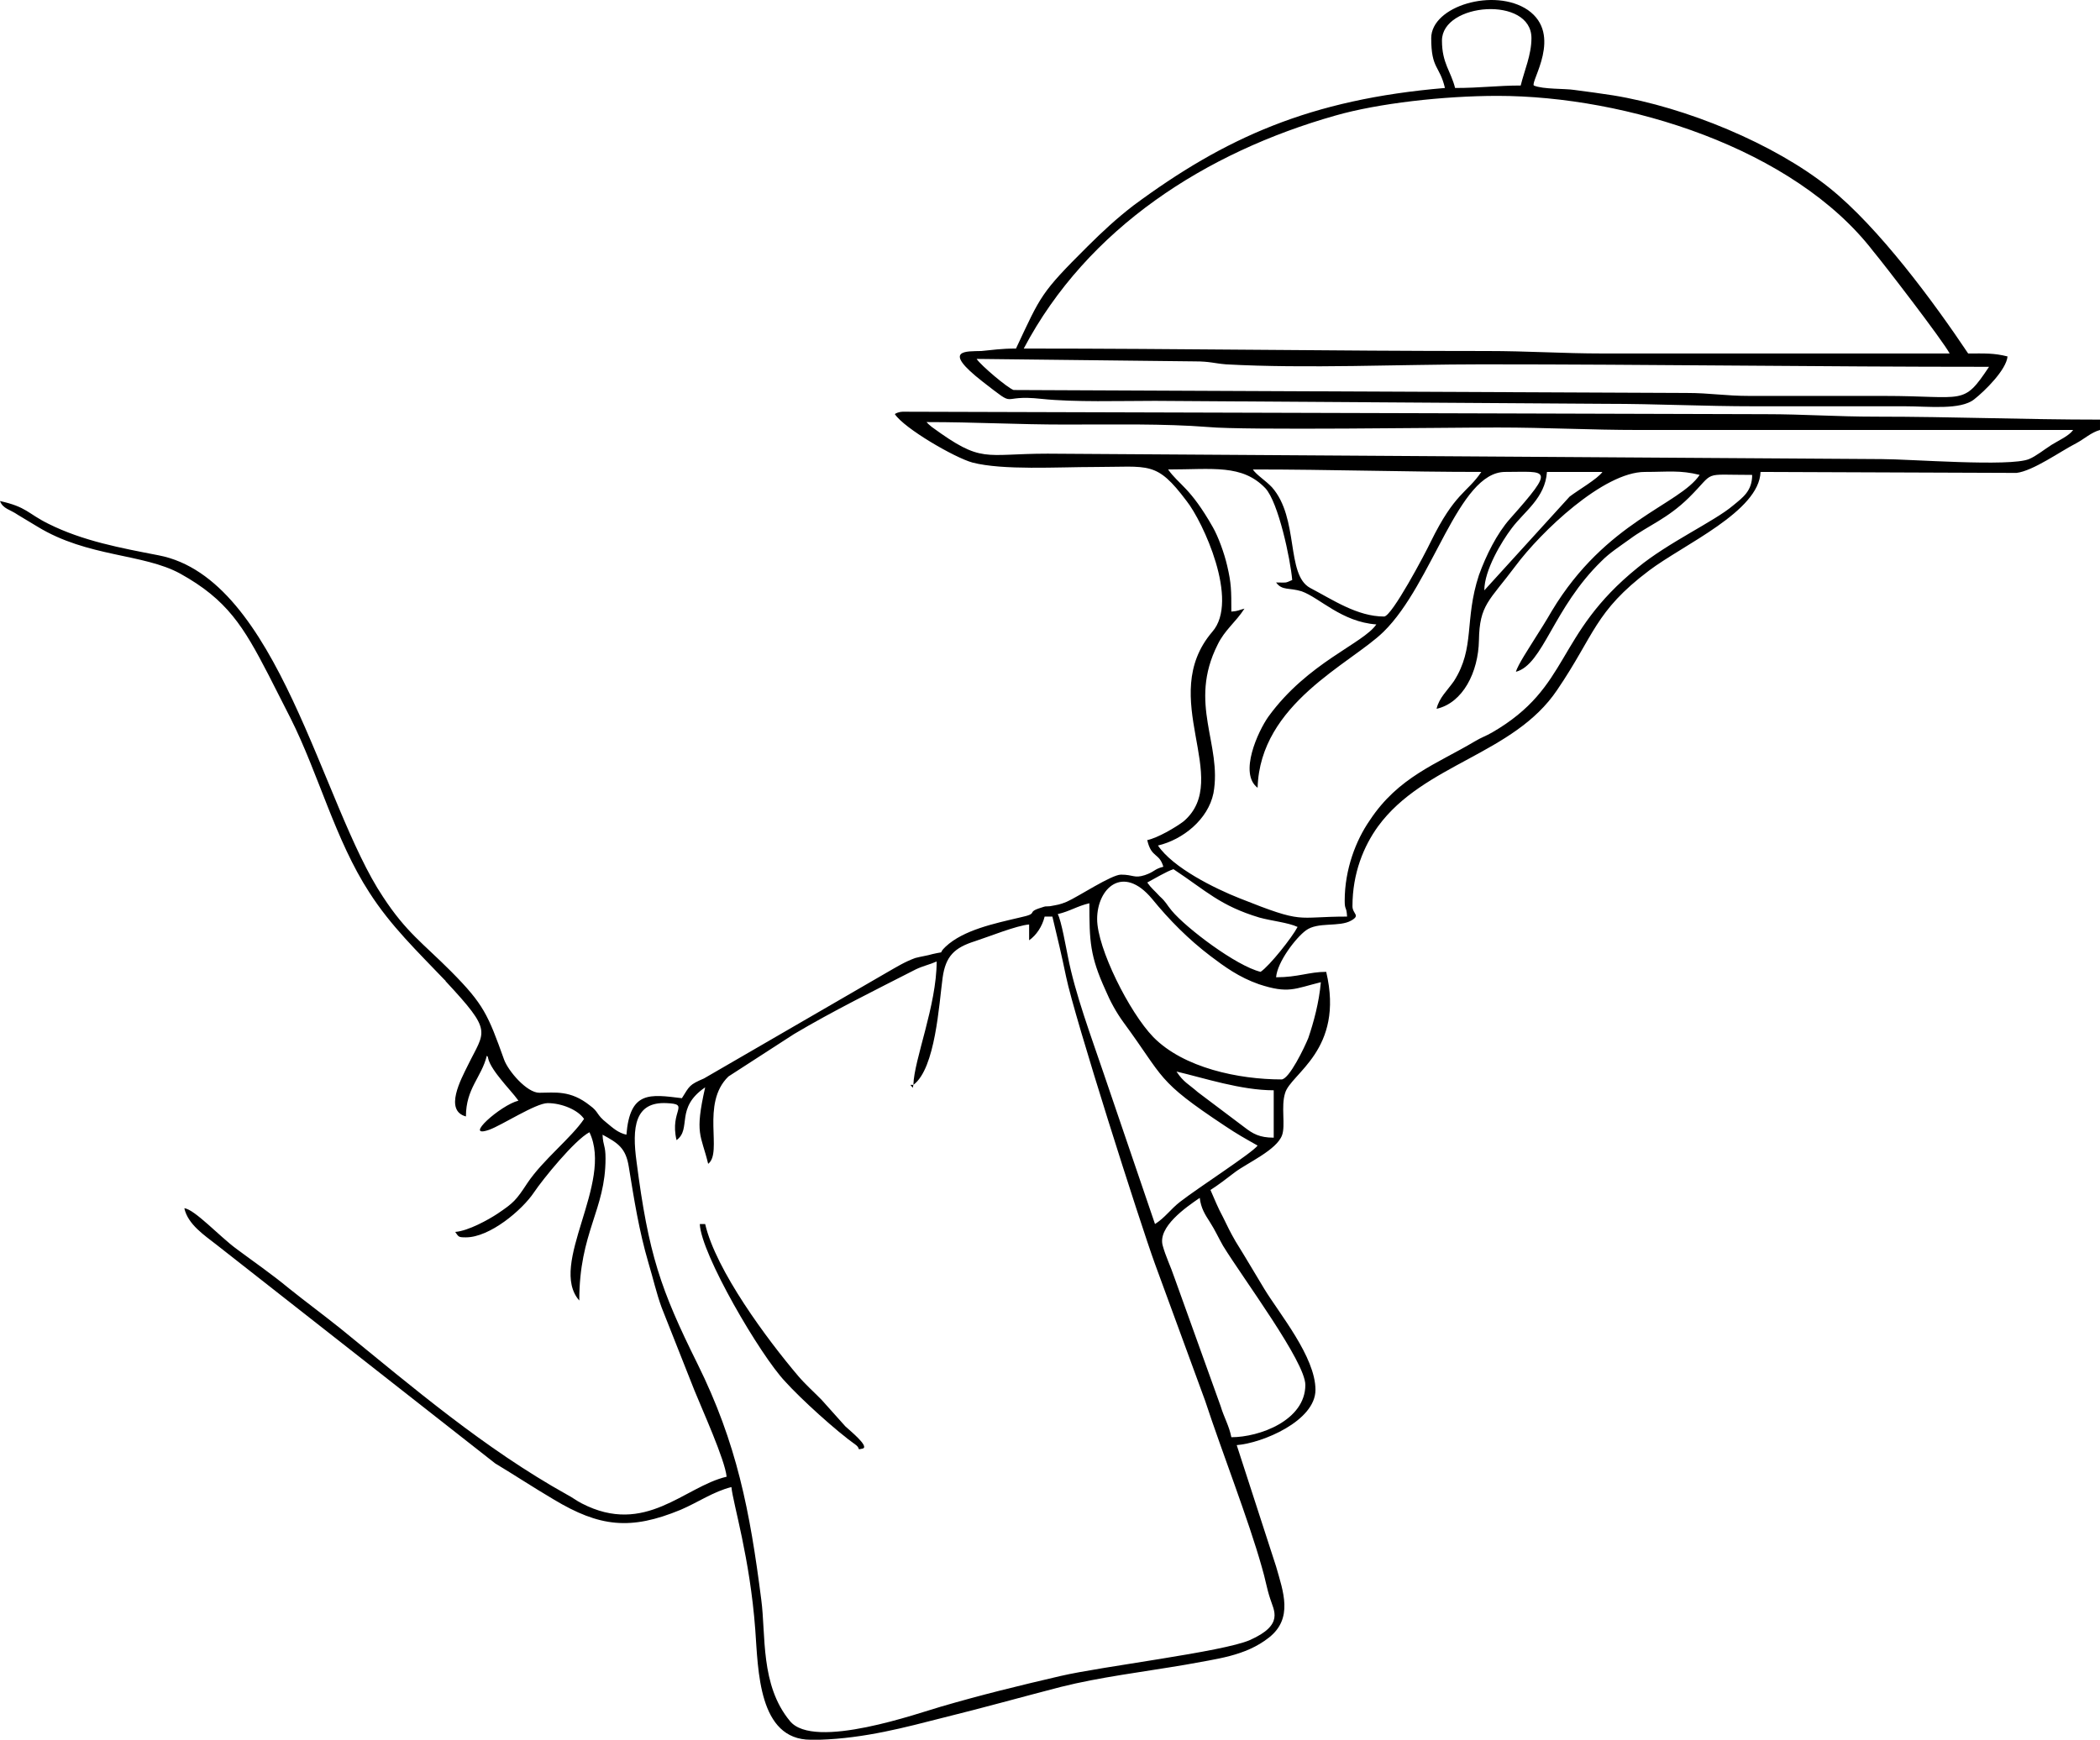 <?xml version="1.0" encoding="UTF-8"?>
<!DOCTYPE svg PUBLIC "-//W3C//DTD SVG 1.1//EN" "http://www.w3.org/Graphics/SVG/1.1/DTD/svg11.dtd">
<!-- Creator: CorelDRAW -->
<svg xmlns="http://www.w3.org/2000/svg" xml:space="preserve" width="86.265mm" height="71.486mm" version="1.1" style="shape-rendering:geometricPrecision; text-rendering:geometricPrecision; image-rendering:optimizeQuality; fill-rule:evenodd; clip-rule:evenodd"
viewBox="0 0 7106.86 5889.25"
 xmlns:xlink="http://www.w3.org/1999/xlink"
 xmlns:xodm="http://www.corel.com/coreldraw/odm/2003">
 <defs>
  <style type="text/css">
   <![CDATA[
    .fil0 {fill:black}
   ]]>
  </style>
 </defs>
 <g id="Layer_x0020_1">
  <g id="_105553189729984">
   <path class="fil0" d="M4060.19 4054.95c4.05,35.08 18.17,56.8 34.33,81.86 18.17,28.4 28.27,51.79 44.41,80.19 68.65,111.93 278.62,392.58 278.62,471.1 0,120.28 -155.46,177.08 -250.36,177.08 -8.07,-40.1 -24.23,-65.16 -36.34,-105.25l-155.47 -432.68c-14.13,-41.76 -30.28,-73.5 -40.38,-110.25 -18.17,-63.48 78.74,-130.31 125.17,-162.05zm-78.73 -427.67c92.87,21.72 218.04,63.48 329.09,63.48l0 160.38c-48.45,0 -70.66,-13.37 -98.93,-35.09l-157.48 -118.61c-32.3,-28.4 -48.46,-33.41 -72.68,-70.17zm-890.38 45.11c74.7,-55.13 86.82,-273.98 98.93,-362.51 10.1,-73.51 40.38,-101.91 109.03,-123.62 46.44,-15.04 141.33,-53.46 183.73,-56.8l0 53.46c24.23,-16.71 44.41,-46.78 52.49,-80.18l26.25 0c16.15,66.82 32.3,135.32 46.43,203.81 28.27,136.99 250.36,833.62 300.83,972.28l169.6 462.75c56.53,172.07 147.38,404.28 191.81,562.99 12.11,40.1 16.15,70.17 28.27,106.92 12.11,40.1 48.46,88.54 -68.65,140.33 -90.85,40.09 -498.69,88.54 -642.04,121.95 -143.35,33.41 -266.5,63.48 -403.8,103.57 -70.66,20.04 -430.04,148.69 -510.8,48.45 -100.95,-121.95 -80.76,-290.68 -96.92,-410.96 -38.36,-300.71 -82.78,-529.58 -216.03,-798.55 -125.18,-252.26 -165.56,-370.87 -205.94,-683.27 -16.15,-116.94 -6.06,-203.81 100.95,-198.8 82.78,3.34 10.09,23.39 34.32,125.3 52.49,-38.42 -6.06,-108.59 96.92,-178.76 -36.35,160.38 -14.14,158.7 10.09,258.94 50.48,-38.42 -26.25,-203.81 68.64,-295.69l222.09 -143.67c129.22,-76.85 274.58,-148.69 411.88,-218.85 24.23,-11.69 48.46,-16.7 70.67,-26.73 0,148.68 -76.72,332.44 -78.74,417.64zm621.85 -561.31c0,-103.58 86.82,-187.11 185.75,-68.49 58.55,71.83 123.16,136.99 197.86,193.78 48.45,36.75 96.91,71.84 163.53,95.23 100.95,33.41 121.15,15.04 209.98,-6.68 -6.06,68.49 -24.23,135.32 -42.4,188.77 -12.11,30.07 -64.61,140.32 -90.85,140.32 -143.35,0 -331.12,-38.42 -434.08,-143.67 -80.76,-83.53 -189.79,-300.7 -189.79,-399.26zm-133.26 -16.71c42.4,-10.03 64.61,-26.73 107.01,-36.75 0,128.63 2.02,178.75 54.51,294.02 16.16,38.42 36.34,75.18 60.57,108.59 141.33,192.12 109.03,195.46 343.23,350.82 42.4,28.4 66.63,41.76 111.05,66.82 -18.17,25.06 -197.86,140.33 -262.47,190.45 -32.3,25.06 -50.48,53.46 -84.8,75.18l-173.63 -509.53c-42.4,-125.29 -96.92,-270.63 -121.15,-395.93 -6.06,-28.4 -22.2,-121.95 -34.32,-143.67zm302.85 -106.92c22.21,-11.7 66.62,-38.42 88.83,-45.11 111.05,73.5 157.48,123.62 290.74,163.71 42.39,11.7 96.91,16.71 129.21,31.74 -18.17,35.09 -94.89,131.98 -125.17,152.02 -82.78,-20.04 -252.37,-148.68 -300.83,-207.15 -18.17,-21.72 -18.17,-28.4 -40.38,-48.44 -18.17,-20.05 -28.27,-26.73 -42.4,-46.78zm1140.73 -988.98c0,-68.49 58.55,-165.39 92.87,-210.5 42.4,-56.8 113.06,-101.9 119.12,-190.45l187.77 0c-16.16,23.39 -82.78,61.81 -111.05,83.53l-288.71 317.42zm-783.37 -409.3c266.5,0 514.84,8.35 773.27,8.35 -48.45,71.84 -88.83,68.49 -171.61,237.22 -18.17,38.42 -131.23,252.26 -157.48,252.26 -90.86,0 -173.64,-56.8 -250.36,-96.89 -82.78,-45.11 -36.35,-235.55 -129.22,-340.8 -22.21,-23.38 -52.49,-41.76 -64.61,-60.14zm-286.7 0c151.42,0 250.35,-18.37 329.09,63.48 44.42,48.45 84.8,240.56 90.86,310.73 -26.25,11.7 -18.17,8.35 -54.51,8.35 20.18,28.4 44.41,16.71 86.82,30.07 60.57,21.72 135.27,103.58 252.37,111.93 -44.42,65.15 -232.19,128.63 -365.44,312.4 -34.33,48.44 -100.95,192.11 -36.35,240.56 8.08,-285.67 314.97,-419.32 426.01,-527.91 167.58,-163.71 252.37,-541.27 411.87,-541.27 141.33,0 173.63,-18.37 16.16,158.7 -44.42,50.12 -80.76,123.62 -104.99,190.45 -50.48,153.7 -12.11,245.58 -84.8,359.18 -22.21,31.74 -50.48,56.8 -58.55,93.55 88.83,-20.04 141.33,-123.62 143.35,-232.21 2.02,-120.29 34.32,-131.98 123.16,-250.59 86.82,-116.94 298.81,-319.08 438.12,-319.08 78.74,0 119.12,-6.68 185.75,10.03 -68.65,101.91 -316.99,155.37 -500.71,461.08 -20.19,35.09 -38.36,63.48 -60.57,98.57 -14.14,23.38 -54.51,83.53 -60.57,106.91 92.87,-25.05 125.17,-215.5 290.73,-375.88 26.25,-26.73 62.59,-50.12 94.89,-73.51 60.57,-45.11 127.2,-68.49 199.88,-140.32 92.88,-91.88 38.37,-76.85 214.02,-76.85 0,55.13 -32.3,76.85 -64.61,103.57 -62.59,53.46 -220.07,125.3 -323.04,210.5 -282.66,228.87 -224.11,402.61 -492.63,557.98 -20.19,11.69 -36.35,16.7 -58.55,30.07 -129.22,76.85 -258.44,120.28 -355.35,267.29 -46.44,66.82 -84.8,165.39 -84.8,272.3 0,33.41 6.06,16.71 8.07,53.46 -177.67,0 -141.33,26.73 -363.42,-61.81 -84.8,-33.41 -226.13,-103.57 -276.6,-178.76 84.8,-20.04 169.6,-88.54 187.77,-177.08 30.28,-165.39 -86.82,-302.38 14.14,-502.85 24.22,-50.12 60.57,-75.18 90.85,-121.95 -20.19,5.01 -20.19,8.35 -44.42,10.02 0,-71.83 0,-95.22 -14.13,-155.36 -10.1,-43.44 -30.28,-98.56 -48.46,-130.31 -76.72,-135.32 -115.08,-143.67 -151.42,-195.46zm-817.7 -160.38c167.58,0 304.87,8.35 470.43,8.35 161.52,0 335.15,-3.34 482.54,8.35 123.16,11.7 795.49,1.67 979.21,1.67 169.6,0 308.91,8.35 480.52,8.35 488.6,0 979.21,0 1467.81,0 -14.14,20.04 -48.46,35.08 -72.69,50.11 -26.25,16.71 -52.49,38.42 -76.72,48.45 -64.61,26.73 -403.8,0 -498.69,0l-2822.56 -18.38c-218.05,0 -220.07,35.09 -391.69,-90.21 -10.09,-8.35 -12.11,-10.03 -18.17,-16.71zm-107 -26.73c32.3,48.45 201.9,147.01 262.47,163.71 102.97,26.73 288.71,15.04 413.9,15.04 185.74,0 207.95,-21.72 310.92,115.27 54.51,68.49 179.69,337.46 86.82,442.71 -189.79,222.19 70.66,497.84 -96.92,641.51 -26.25,20.04 -88.83,56.8 -123.16,63.48 14.14,61.81 40.38,41.76 54.51,90.21 -32.3,8.35 -28.27,16.71 -62.59,28.4 -36.35,11.7 -38.37,-1.67 -80.76,-1.67 -32.3,0 -145.37,75.18 -183.73,91.88 -24.23,10.03 -30.28,10.03 -56.53,15.04 -20.18,1.67 -10.09,-1.66 -30.28,5.02 -54.51,16.71 -2.02,18.37 -72.68,33.41 -84.8,20.05 -189.79,41.77 -250.36,98.56 -30.28,28.41 6.06,13.37 -44.42,25.06 -16.16,5.01 -40.38,8.35 -58.55,13.36 -36.34,13.37 -62.59,30.07 -94.89,48.45l-619.84 359.18c-50.47,21.72 -48.45,25.06 -74.7,66.82 -109.03,-13.36 -175.65,-25.06 -187.77,123.62 -28.27,-6.68 -44.41,-21.72 -66.62,-40.1 -36.35,-28.4 -26.25,-36.75 -56.53,-58.47 -66.63,-53.46 -119.13,-43.43 -171.61,-43.43 -42.4,0 -104.99,-73.51 -119.13,-111.93 -54.51,-152.02 -68.64,-187.1 -179.69,-299.04 -94.89,-95.22 -151.43,-131.97 -230.16,-252.25 -207.96,-310.73 -353.33,-1077.53 -759.14,-1156.05 -129.22,-25.06 -256.42,-48.44 -373.52,-106.92 -70.66,-35.08 -72.68,-56.8 -163.54,-76.85 10.1,26.73 34.33,28.41 60.58,46.78 24.22,15.04 42.39,25.06 66.62,40.1 169.6,103.57 357.36,90.21 482.54,158.7 159.5,88.54 214.02,178.76 298.81,342.47l74.71 147.01c94.89,188.77 151.42,412.64 266.5,589.72 72.69,113.6 163.54,200.46 254.39,295.69 2.02,1.67 4.04,3.34 4.04,5.01 161.52,173.74 133.26,165.39 74.71,285.67 -22.21,45.11 -80.76,152.02 -6.06,172.07 0,-95.22 52.49,-131.98 70.66,-205.48 2.02,1.67 4.04,3.34 4.04,6.68 4.05,23.39 30.28,56.8 42.4,71.84 18.17,23.39 46.44,53.46 60.57,73.5 -60.57,15.04 -189.79,130.31 -98.93,98.56 42.39,-15.04 157.48,-90.21 197.86,-90.21 48.45,0 102.96,23.39 123.16,53.46 -42.4,63.48 -139.31,138.66 -191.81,217.17 -38.36,58.48 -46.44,66.83 -100.94,103.58 -30.29,20.04 -98.93,58.47 -143.36,61.81 12.12,16.71 10.1,18.37 36.35,18.37 80.76,0 189.78,-91.88 230.16,-152.02 30.28,-45.11 137.29,-177.08 187.77,-203.81 82.78,172.07 -141.33,447.71 -34.33,569.67 0,-232.21 88.84,-305.72 88.84,-481.13 0,-45.11 -8.08,-40.09 -10.1,-80.18 52.49,28.4 78.74,45.11 88.83,108.59 18.17,111.93 34.33,215.5 66.63,325.76 16.15,53.46 26.25,100.24 44.41,150.35 38.37,96.9 74.71,188.78 111.05,280.66 26.25,65.16 102.97,233.89 109.03,292.36 -143.35,33.41 -274.58,202.14 -490.61,90.21 -22.21,-11.69 -28.27,-18.37 -50.48,-30.07 -278.62,-155.36 -518.89,-360.84 -765.2,-561.31 -60.58,-48.45 -115.09,-88.55 -175.66,-136.99 -58.55,-48.45 -117.1,-88.55 -177.67,-133.65 -56.53,-41.76 -141.33,-133.64 -175.65,-136.99 12.11,55.13 68.64,91.88 109.03,123.62l942.87 740.07c66.63,40.1 127.2,80.19 197.86,121.95 155.47,93.55 260.46,105.25 430.05,35.08 58.55,-25.05 111.05,-61.8 171.61,-76.84 6.06,58.47 62.59,238.89 80.76,482.79 10.09,136.99 10.09,372.54 187.76,372.54l30.28 0c153.45,-5.01 288.72,-41.76 419.95,-75.18 135.27,-33.41 260.46,-68.49 395.73,-103.57 133.25,-33.41 274.58,-50.12 421.97,-75.18 104.98,-20.05 201.9,-28.41 282.66,-91.88 82.78,-65.16 48.45,-155.37 24.23,-240.57l-133.26 -410.96c86.82,-6.68 266.5,-81.86 266.5,-187.1 0,-111.93 -123.16,-258.94 -173.63,-342.47 -34.32,-56.8 -60.57,-101.91 -96.91,-160.38 -18.17,-31.74 -26.25,-48.45 -42.4,-81.86 -18.17,-33.41 -28.27,-60.14 -42.39,-91.88 26.25,-16.7 54.51,-38.42 82.78,-60.14 42.39,-31.74 141.33,-75.18 159.49,-125.29 12.12,-33.41 -4.04,-96.9 10.1,-142 18.17,-66.82 201.9,-145.34 139.31,-410.96 -58.55,0 -94.9,18.38 -169.6,18.38 4.04,-51.79 66.62,-133.65 100.94,-158.7 40.38,-30.07 113.06,-10.03 153.45,-33.41 32.3,-18.38 4.04,-21.72 4.04,-48.45 0,-111.93 38.36,-203.81 86.82,-270.63 155.46,-212.16 458.31,-242.23 605.7,-461.09 127.19,-187.1 127.19,-265.62 310.92,-404.28 117.1,-88.54 373.51,-200.46 377.55,-334.12l866.15 3.34c56.53,-6.68 149.4,-73.51 201.9,-100.24 28.27,-15.04 50.48,-36.75 80.76,-45.11l0 -35.09c-258.43,0 -494.66,-10.02 -757.12,-10.02 -137.29,0 -244.3,-8.35 -373.51,-8.35l-2921.49 -8.35c-10.09,0 -24.22,5.01 -26.24,8.35z"/>
   <path class="fil0" d="M3305.09 1214.95l738.96 8.35c50.48,0 64.61,6.68 104.99,10.03 272.56,15.04 589.55,0 864.12,0 581.47,0 1136.7,8.35 1718.17,8.35 -88.83,133.64 -80.76,98.56 -355.35,98.56 -151.42,0 -302.85,0 -454.27,0 -84.8,0 -133.26,-10.03 -214.02,-10.03l-2277.42 -10.02c-20.19,-6.69 -111.05,-83.53 -125.18,-105.25zm1762.58 -890.42c436.11,0 1003.44,177.08 1271.97,526.23 36.34,43.43 234.2,300.71 258.43,345.81l-1175.06 0c-133.26,0 -250.36,-8.35 -391.69,-8.35 -526.96,0 -1033.73,-8.35 -1566.74,-8.35 216.03,-409.29 617.81,-664.89 1053.92,-788.52 145.37,-41.76 367.46,-66.82 549.16,-66.82zm78.74 -35.08c-78.74,0 -135.27,8.35 -222.09,8.35 -14.13,-56.8 -44.41,-83.53 -44.41,-160.38 0,-128.63 302.84,-152.02 302.84,-8.35 0,56.8 -24.22,110.25 -36.34,160.38zm-302.85 -160.38c0,105.25 28.27,91.88 46.44,168.73 -456.29,38.42 -745.01,168.73 -1053.92,397.6 -58.55,45.11 -104.98,88.54 -155.46,138.65 -159.5,158.71 -157.48,165.39 -242.28,345.81 -52.49,0 -78.74,5.01 -117.1,8.35 -50.48,1.67 -137.29,-6.68 4.04,103.57 125.18,96.9 48.46,41.77 199.88,58.48 111.05,11.69 266.51,6.68 383.61,6.68l1524.34 10.02c179.7,0 327.08,8.35 506.77,8.35 169.6,0 337.17,0 506.78,0 80.75,0 187.76,13.37 234.2,-23.39 36.34,-28.4 109.03,-100.23 113.06,-145.33 -46.44,-11.7 -74.71,-10.03 -133.26,-10.03 -115.08,-172.07 -302.85,-427.67 -470.43,-561.32 -185.74,-148.68 -484.56,-272.3 -730.88,-312.4 -42.39,-6.68 -80.76,-11.69 -131.23,-18.37 -30.28,-5.02 -107.01,-1.67 -137.29,-15.04 -12.12,-13.36 98.93,-172.07 -20.19,-255.6 -113.06,-76.85 -327.08,-13.36 -327.08,95.23z"/>
   <path class="fil0" d="M2386.45 4143.49l-18.17 0c4.04,101.91 205.93,446.05 288.71,532.92 52.49,58.48 173.63,168.73 240.26,215.51 16.15,13.36 0,16.71 22.21,11.7 24.22,-6.69 -44.42,-61.81 -58.55,-75.18l-80.76 -90.21c-26.25,-26.73 -54.51,-51.79 -78.74,-80.18 -104.99,-123.62 -278.62,-357.5 -314.96,-514.54z"/>
   <polygon class="fil0" points="3091.08,3672.39 3080.98,3672.39 3089.06,3682.41 "/>
  </g>
 </g>
</svg>
